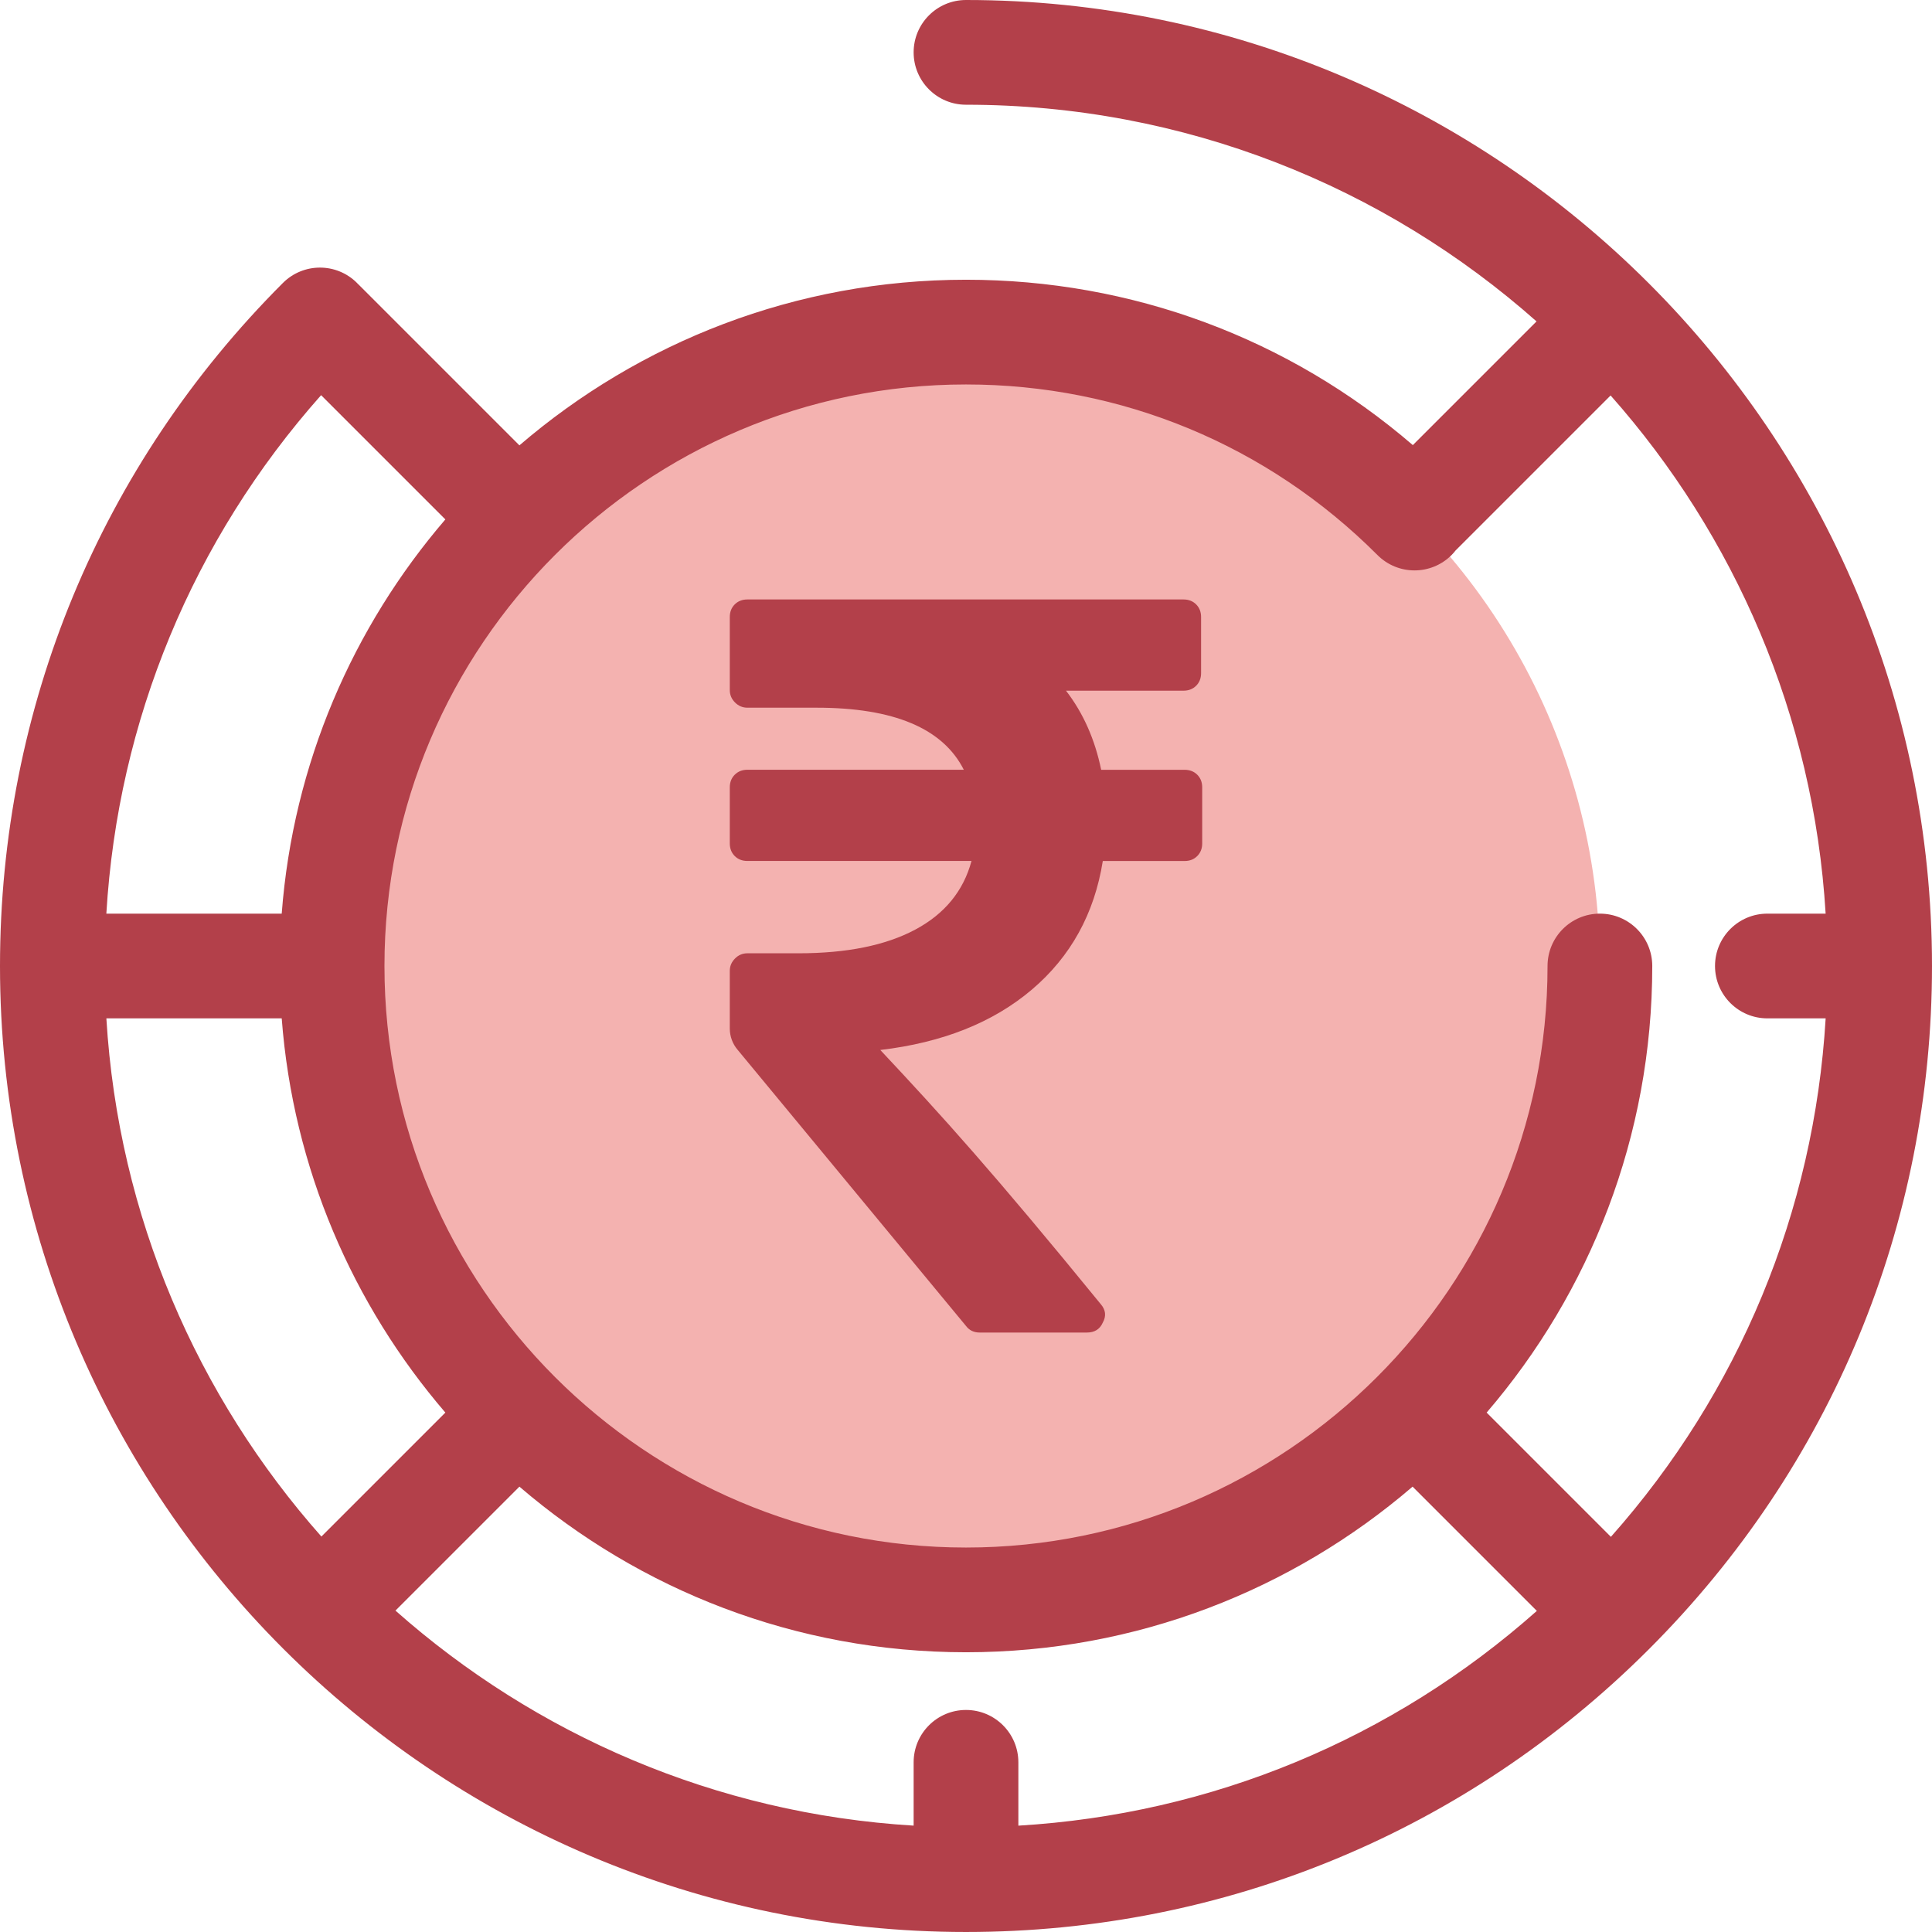 <?xml version="1.0" encoding="iso-8859-1"?>
<!-- Generator: Adobe Illustrator 19.0.0, SVG Export Plug-In . SVG Version: 6.00 Build 0)  -->
<svg version="1.1" id="Layer_1" xmlns="http://www.w3.org/2000/svg" xmlns:xlink="http://www.w3.org/1999/xlink" x="0px" y="0px"
	 viewBox="0 0 511.999 511.999" style="enable-background:new 0 0 511.999 511.999;" xml:space="preserve">
<circle style="fill:#F4B2B0;" cx="255.997" cy="255.997" r="167.991"/>
<g>
	<path style="fill:#B3404A;" d="M255.999,0c-7.663,0-13.877,6.213-13.877,13.877s6.214,13.877,13.877,13.877
		c57.945,0,110.905,21.716,151.199,57.422l-32.782,32.781c-32.95-28.356-74.49-43.824-118.416-43.824
		c-45.157,0-86.517,16.548-118.35,43.892L95.044,75.42c-0.074-0.074-0.155-0.136-0.23-0.208c-0.072-0.075-0.135-0.157-0.208-0.23
		c-5.42-5.419-14.204-5.419-19.626,0C26.628,123.334,0,187.622,0,255.999c0,141.159,114.842,255.999,255.999,255.999
		c68.38,0,132.668-26.628,181.02-74.981s74.98-112.64,74.98-181.018C512,114.842,397.158,0,255.999,0z M365.043,147.093
		c5.415,5.422,14.2,5.429,19.624,0.011c0.402-0.402,0.766-0.828,1.109-1.264c0.029-0.029,0.061-0.053,0.09-0.082l40.958-40.957
		c32.834,37.053,53.823,84.82,56.987,137.322h-15.439c-7.663,0-13.877,6.213-13.877,13.877s6.214,13.877,13.877,13.877h15.445
		c-3.047,51.144-22.905,99.081-56.914,137.401l-32.929-32.929c27.344-31.833,43.892-73.192,43.892-118.35
		c0-7.664-6.214-13.877-13.877-13.877s-13.877,6.213-13.877,13.877c0,84.978-69.135,154.114-154.114,154.114
		s-154.114-69.135-154.114-154.114s69.135-154.114,154.114-154.114C297.201,101.887,335.926,117.942,365.043,147.093z
		 M255.999,453.157c-7.663,0-13.877,6.213-13.877,13.877v16.777c-52.502-3.165-100.27-24.154-137.322-56.987l32.85-32.849
		c31.833,27.344,73.192,43.892,118.35,43.892s86.517-16.548,118.35-43.892l32.929,32.929
		c-38.319,34.009-86.257,53.866-137.402,56.914v-16.782C269.876,459.37,263.663,453.157,255.999,453.157z M28.188,269.876h46.47
		c3.011,39.73,18.85,75.932,43.367,104.473l-32.85,32.85C52.341,370.146,31.353,322.38,28.188,269.876z M85.096,104.722
		l32.929,32.929c-24.516,28.542-40.355,64.743-43.367,104.473H28.182C31.229,190.98,51.087,143.042,85.096,104.722z"/>
	<path style="fill:#B3404A;" d="M317.288,205.312c-0.871-0.871-1.989-1.309-3.351-1.309h-22.117
		c-1.651-8.053-4.756-15.052-9.32-20.966h31.139c1.363,0,2.48-0.438,3.351-1.309c0.873-0.873,1.309-1.99,1.309-3.351v-14.855
		c0-1.36-0.436-2.477-1.309-3.351c-0.871-0.871-1.989-1.309-3.351-1.309H198.063c-1.36,0-2.477,0.439-3.351,1.309
		c-0.873,0.873-1.309,1.99-1.309,3.351v19.363c0,1.267,0.462,2.356,1.388,3.282c0.916,0.916,2.008,1.378,3.272,1.378h18.331
		c20.479,0,33.49,5.48,39.023,16.448h-57.354c-1.36,0-2.477,0.438-3.351,1.318c-0.873,0.873-1.309,1.982-1.309,3.342v14.852
		c0,1.36,0.436,2.477,1.309,3.351c0.873,0.871,1.99,1.309,3.351,1.309h59.395c-2.138,7.965-7.113,14.031-14.931,18.201
		c-7.81,4.171-18.123,6.265-30.932,6.265h-13.533c-1.264,0-2.356,0.454-3.272,1.378c-0.924,0.924-1.388,2.015-1.388,3.282v15.282
		c0,2.07,0.74,4.073,2.084,5.646l60.513,73.169c0.873,1.161,2.084,1.747,3.638,1.747h28.394c2.033,0,3.447-0.873,4.213-2.627
		c0.978-1.744,0.787-3.396-0.574-4.948c-28.343-34.747-42.174-50.032-58.385-67.309c16.499-1.939,29.893-7.278,40.183-16.012
		c10.287-8.737,16.552-20.098,18.786-34.066h21.681c1.363,0,2.48-0.438,3.351-1.318c0.873-0.873,1.309-1.99,1.309-3.342v-14.852
		C318.597,207.302,318.161,206.185,317.288,205.312L317.288,205.312z"/>
</g>
<g>
</g>
<g>
</g>
<g>
</g>
<g>
</g>
<g>
</g>
<g>
</g>
<g>
</g>
<g>
</g>
<g>
</g>
<g>
</g>
<g>
</g>
<g>
</g>
<g>
</g>
<g>
</g>
<g>
</g>
</svg>
